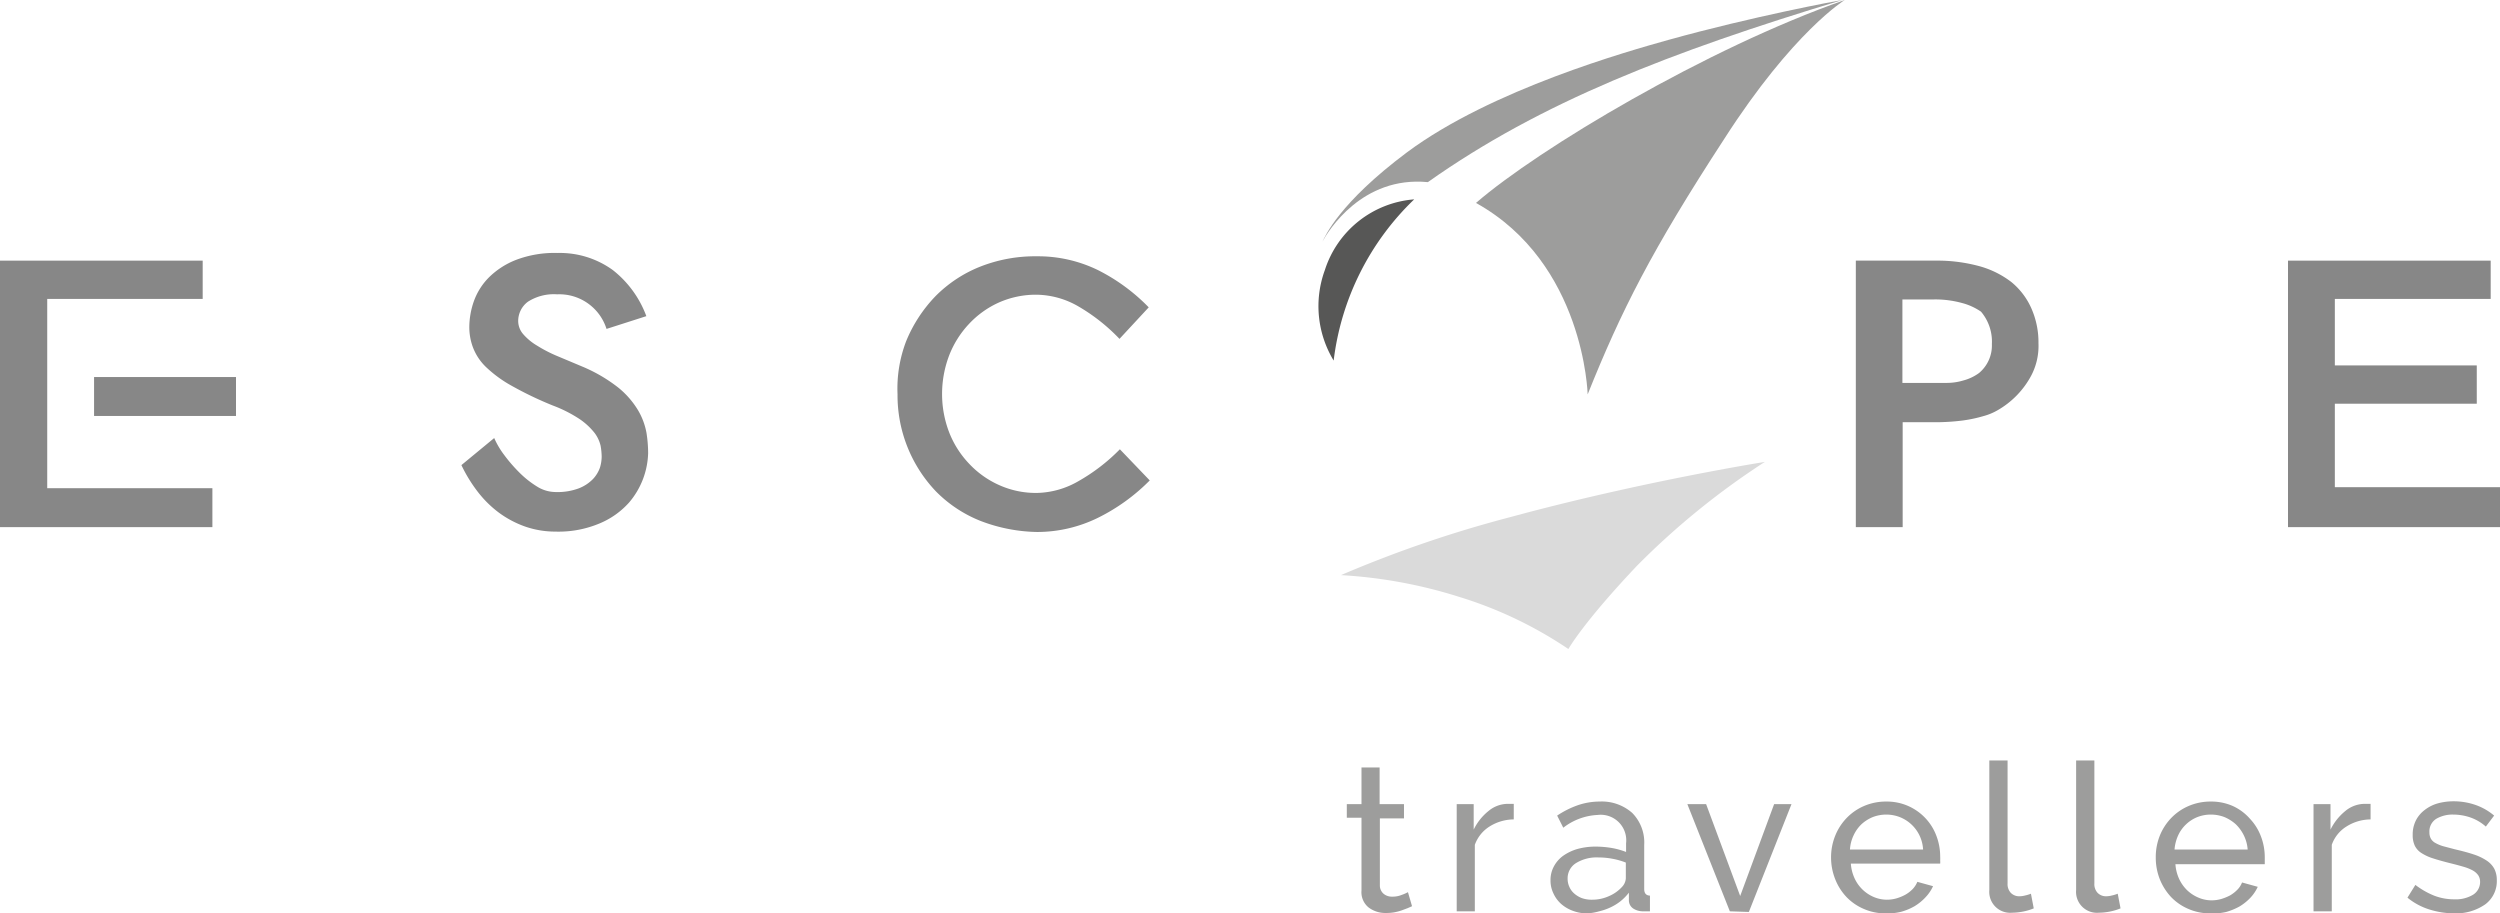 <svg xmlns="http://www.w3.org/2000/svg" viewBox="0 0 195.87 71.56"><g style="isolation:isolate"><g id="f38d33d7-691c-4046-a163-f4a3caab5405" data-name="Capa 2"><g id="a046b44f-62a0-4355-90c6-8cbc20aced2e" data-name="Capa 1"><path d="M110.63,71l-.34.15-.48.18a4.07,4.07,0,0,1-.58.15,3.49,3.49,0,0,1-.65.05,2.16,2.16,0,0,1-1.35-.43,1.54,1.54,0,0,1-.56-1.33V64.07h-1.15V63h1.15V60.13h1.42V63H110v1.12h-1.89v5.24a.85.85,0,0,0,.31.68,1,1,0,0,0,.65.21,1.87,1.87,0,0,0,.76-.14,3.15,3.15,0,0,0,.48-.21Z" fill="#9d9d9c"/><path d="M118.6,64.2a3.61,3.61,0,0,0-1.89.55,2.81,2.81,0,0,0-1.16,1.44V71.4h-1.42V63h1.33v2a4.23,4.23,0,0,1,1.15-1.45,2.38,2.38,0,0,1,1.52-.57h.47Z" fill="#9d9d9c"/><path d="M124.39,71.56a3.11,3.11,0,0,1-1.16-.2,2.86,2.86,0,0,1-.93-.55,2.49,2.49,0,0,1-.6-.83,2.29,2.29,0,0,1-.22-1,2.22,2.22,0,0,1,.26-1.09,2.44,2.44,0,0,1,.73-.84,3.76,3.76,0,0,1,1.14-.54,5.33,5.33,0,0,1,1.43-.18,7.64,7.64,0,0,1,1.25.11,5.9,5.9,0,0,1,1.11.31v-.68a2,2,0,0,0-2.23-2.22,4.74,4.74,0,0,0-2.69,1L122,63.9a7.18,7.18,0,0,1,1.64-.82,5.29,5.29,0,0,1,1.68-.28,3.59,3.59,0,0,1,2.56.89,3.29,3.29,0,0,1,.94,2.51v3.45c0,.34.15.51.45.52V71.4l-.31,0-.27,0a1.41,1.41,0,0,1-.7-.2.77.77,0,0,1-.37-.66l0-.6a3.92,3.92,0,0,1-.67.68,4,4,0,0,1-.79.48,4.48,4.48,0,0,1-.87.3A4.38,4.38,0,0,1,124.39,71.56Zm.36-1.07a3.16,3.16,0,0,0,1.33-.29,2.94,2.94,0,0,0,1-.71,1.07,1.07,0,0,0,.3-.66V67.58a5.68,5.68,0,0,0-1.06-.3,5.76,5.76,0,0,0-1.07-.1,3.09,3.09,0,0,0-1.77.44,1.4,1.4,0,0,0-.66,1.22,1.51,1.51,0,0,0,.13.63,1.46,1.46,0,0,0,.37.52,2,2,0,0,0,.6.37A2.3,2.3,0,0,0,124.75,70.49Z" fill="#9d9d9c"/><path d="M135.53,71.4,132.2,63h1.47l2.67,7.2L139,63h1.36l-3.34,8.45Z" fill="#9d9d9c"/><path d="M147.77,71.56a4.18,4.18,0,0,1-1.75-.35,4.09,4.09,0,0,1-1.36-.94,4.32,4.32,0,0,1-.88-1.4,4.61,4.61,0,0,1-.32-1.69,4.54,4.54,0,0,1,.32-1.69,4.3,4.3,0,0,1,.89-1.39,4.16,4.16,0,0,1,1.37-.95,4.34,4.34,0,0,1,1.75-.35,4.13,4.13,0,0,1,3.07,1.31,4.11,4.11,0,0,1,.85,1.37,4.57,4.57,0,0,1,.3,1.63,3.11,3.11,0,0,1,0,.32,1.21,1.21,0,0,1,0,.23h-7a3.3,3.3,0,0,0,.29,1.15,2.9,2.9,0,0,0,1.51,1.47,2.66,2.66,0,0,0,1,.21,2.78,2.78,0,0,0,.76-.1,3.56,3.56,0,0,0,.69-.28,2.53,2.53,0,0,0,.58-.44,1.82,1.82,0,0,0,.38-.58l1.23.34a3.17,3.17,0,0,1-.57.85A4,4,0,0,1,150,71a4.62,4.62,0,0,1-1.06.44A4.42,4.42,0,0,1,147.77,71.56Zm2.9-5a2.89,2.89,0,0,0-1.82-2.54,2.94,2.94,0,0,0-2.13,0,3,3,0,0,0-.89.57,2.89,2.89,0,0,0-.61.87,3,3,0,0,0-.28,1.1Z" fill="#9d9d9c"/><path d="M155.86,59.58h1.43v9.63a1,1,0,0,0,.25.74.91.91,0,0,0,.7.27,1.76,1.76,0,0,0,.42-.06,2.77,2.77,0,0,0,.46-.14l.22,1.15a4.46,4.46,0,0,1-.84.25,4.75,4.75,0,0,1-.86.09,1.64,1.64,0,0,1-1.78-1.78Z" fill="#9d9d9c"/><path d="M162.66,59.58h1.43v9.63a1,1,0,0,0,.25.74.91.91,0,0,0,.7.27,1.76,1.76,0,0,0,.42-.06,2.77,2.77,0,0,0,.46-.14l.22,1.15a4.46,4.46,0,0,1-.84.25,4.75,4.75,0,0,1-.86.09,1.64,1.64,0,0,1-1.78-1.78Z" fill="#9d9d9c"/><path d="M173.2,71.56a4.21,4.21,0,0,1-1.75-.35,4.09,4.09,0,0,1-1.36-.94,4.49,4.49,0,0,1-.88-1.4,4.61,4.61,0,0,1-.31-1.69,4.53,4.53,0,0,1,.31-1.69,4.3,4.3,0,0,1,.89-1.39,4.16,4.16,0,0,1,1.37-.95,4.34,4.34,0,0,1,1.75-.35,4.17,4.17,0,0,1,1.74.36,4,4,0,0,1,1.33,1,4.11,4.11,0,0,1,.85,1.37,4.57,4.57,0,0,1,.3,1.63v.32c0,.1,0,.18,0,.23h-7a3.3,3.3,0,0,0,.29,1.15,3,3,0,0,0,.63.89,2.91,2.91,0,0,0,.89.58,2.61,2.61,0,0,0,1,.21,2.78,2.78,0,0,0,.76-.1,3.93,3.93,0,0,0,.7-.28,2.71,2.71,0,0,0,.57-.44,1.67,1.67,0,0,0,.38-.58l1.23.34a3.17,3.17,0,0,1-.57.85,4,4,0,0,1-.84.68,5,5,0,0,1-1.06.44A4.49,4.49,0,0,1,173.2,71.56Zm2.9-5a3,3,0,0,0-.3-1.11,3.14,3.14,0,0,0-.63-.87,3.22,3.22,0,0,0-.88-.56,3,3,0,0,0-1.07-.2,2.91,2.91,0,0,0-1.07.2,2.78,2.78,0,0,0-.88.57,2.75,2.75,0,0,0-.62.87,3.24,3.24,0,0,0-.28,1.1Z" fill="#9d9d9c"/><path d="M185.73,64.2a3.58,3.58,0,0,0-1.88.55,2.76,2.76,0,0,0-1.16,1.44V71.4h-1.43V63h1.33v2a4.35,4.35,0,0,1,1.15-1.45,2.4,2.4,0,0,1,1.52-.57h.47Z" fill="#9d9d9c"/><path d="M192.32,71.56a6.59,6.59,0,0,1-2-.31,5.07,5.07,0,0,1-1.7-.92l.62-1a6.29,6.29,0,0,0,1.49.85,4.33,4.33,0,0,0,1.57.28,2.61,2.61,0,0,0,1.46-.36,1.17,1.17,0,0,0,.55-1,.92.92,0,0,0-.15-.53,1.29,1.29,0,0,0-.44-.38,3.57,3.57,0,0,0-.74-.29c-.3-.09-.65-.18-1.05-.28s-.95-.25-1.31-.37a3.68,3.68,0,0,1-.91-.42,1.43,1.43,0,0,1-.52-.58,1.94,1.94,0,0,1-.16-.84,2.44,2.44,0,0,1,.25-1.13,2.38,2.38,0,0,1,.69-.82,3,3,0,0,1,1-.51,4.64,4.64,0,0,1,1.27-.17,5.2,5.2,0,0,1,1.78.31,4.59,4.59,0,0,1,1.39.81l-.65.86a3.63,3.63,0,0,0-1.2-.71,4.18,4.18,0,0,0-1.36-.23,2.54,2.54,0,0,0-1.32.33,1.16,1.16,0,0,0-.54,1.06,1,1,0,0,0,.11.49.88.88,0,0,0,.35.34,2.82,2.82,0,0,0,.62.26l.91.24c.56.13,1.05.26,1.47.4a4.12,4.12,0,0,1,1,.47,1.82,1.82,0,0,1,.62.65,1.94,1.94,0,0,1,.2.91,2.26,2.26,0,0,1-.9,1.88A4,4,0,0,1,192.32,71.56Z" fill="#9d9d9c"/><path d="M105.06,45.06a94.05,94.05,0,0,1,13.21-4.53c10.33-2.81,20-4.34,20-4.34a59.89,59.89,0,0,0-10,8.12c-4.26,4.5-5.39,6.54-5.39,6.54a32.08,32.08,0,0,0-8.57-4.09A37.73,37.73,0,0,0,105.06,45.06Z" fill="#dadada" style="mix-blend-mode:multiply"/><path d="M16.64,41.3H0L0,20.42H15.88v3H3.7V38.25H16.64Z" fill="#878787"/><path d="M43.51,41.65a7.21,7.21,0,0,1-2.38-.4,7.92,7.92,0,0,1-2.05-1.09,8.57,8.57,0,0,1-1.68-1.67,11.58,11.58,0,0,1-1.25-2.05l2.57-2.12a6.49,6.49,0,0,0,.77,1.31A12.08,12.08,0,0,0,40.67,37a7.52,7.52,0,0,0,1.39,1.11,2.77,2.77,0,0,0,1.45.44,4.76,4.76,0,0,0,1.84-.29,3.11,3.11,0,0,0,1.11-.73,2.52,2.52,0,0,0,.55-.91,3,3,0,0,0,.13-.84,5.37,5.37,0,0,0-.08-.84,2.71,2.71,0,0,0-.46-1,5.28,5.28,0,0,0-1.15-1.08,10.49,10.49,0,0,0-2.14-1.09,28,28,0,0,1-3.25-1.56,9.69,9.69,0,0,1-2-1.47,4.21,4.21,0,0,1-1-1.51,4.53,4.53,0,0,1-.29-1.66,6.19,6.19,0,0,1,.35-1.95,5.08,5.08,0,0,1,1.17-1.87,6.23,6.23,0,0,1,2.12-1.38,8.46,8.46,0,0,1,3.27-.55A7.08,7.08,0,0,1,48,21.15a8.18,8.18,0,0,1,2.64,3.62l-3.12,1a3.88,3.88,0,0,0-3.87-2.71,3.76,3.76,0,0,0-2.29.58,1.88,1.88,0,0,0-.76,1.55,1.58,1.58,0,0,0,.4,1,4.35,4.35,0,0,0,1.08.89,10.66,10.66,0,0,0,1.59.82l2,.84a12.16,12.16,0,0,1,2.8,1.65A6.79,6.79,0,0,1,50,32.16a5.36,5.36,0,0,1,.65,1.75,10.25,10.25,0,0,1,.13,1.61,6.23,6.23,0,0,1-1.5,3.86A6.38,6.38,0,0,1,47,41,8.3,8.3,0,0,1,43.51,41.65Z" fill="#878787"/><path d="M90.08,37.64A15.14,15.14,0,0,1,86,40.58a10.83,10.83,0,0,1-4.74,1.1,12.92,12.92,0,0,1-4.42-.86,10.16,10.16,0,0,1-3.52-2.33,10.91,10.91,0,0,1-3-7.6A10.38,10.38,0,0,1,71,26.72a11.19,11.19,0,0,1,2.28-3.5,10.24,10.24,0,0,1,3.47-2.31,11.71,11.71,0,0,1,4.5-.83A10.71,10.71,0,0,1,86,21.15,14.86,14.86,0,0,1,90,24.08l-2.29,2.47A14.59,14.59,0,0,0,84.48,24a6.7,6.7,0,0,0-3.24-.91,7.15,7.15,0,0,0-3,.62A7.29,7.29,0,0,0,75.9,25.4a7.59,7.59,0,0,0-1.54,2.46,8.48,8.48,0,0,0-.55,3,8.35,8.35,0,0,0,.55,3,7.5,7.5,0,0,0,1.54,2.44A7.29,7.29,0,0,0,78.27,38a7,7,0,0,0,3,.62,6.74,6.74,0,0,0,3.22-.92,14.66,14.66,0,0,0,3.25-2.5Z" fill="#878787"/><path d="M157.59,22.1a5.57,5.57,0,0,1,1.59,2.12,6.56,6.56,0,0,1,.53,2.67,5,5,0,0,1-.68,2.74,6.83,6.83,0,0,1-2.52,2.51,4.53,4.53,0,0,1-1.11.46,10.84,10.84,0,0,1-1.66.35,17.19,17.19,0,0,1-2.31.13h-2.36V41.3H145.4l0-20.88h6.2a12.52,12.52,0,0,1,3.5.44,7.26,7.26,0,0,1,2.49,1.24Zm-2.53,7.12a2.81,2.81,0,0,0,1-2.26,3.63,3.63,0,0,0-.85-2.54,4.71,4.71,0,0,0-1.49-.68,7.88,7.88,0,0,0-2.17-.28h-2.5V30h3.49a4.51,4.51,0,0,0,1.28-.19A3.64,3.64,0,0,0,155.06,29.22Z" fill="#878787"/><path d="M195.87,41.3H179.26l0-20.88h15.88v3H182.93v5.21h11.12v3H182.93v6.54h12.94Z" fill="#878787"/><rect x="7.37" y="29.54" width="11.12" height="3.05" fill="#878787"/><path d="M115.64,15.9c8.5,4.72,8.75,15,8.75,15,2.62-6.53,5-11.27,10.69-20C140.49,2.46,144.54,0,144.53,0,133.73,3.78,120.54,11.66,115.64,15.9Z" fill="#9d9d9c"/><path d="M144.34,0c-.41.06-7.06,1.3-13.6,3.12C127.6,4,116.87,7,110.24,11.93c-5.35,4-6.41,6.58-6.63,7,.44-.82,3.1-5.16,8.26-4.66C120.73,8,130.88,4.08,144.34,0Z" fill="#9d9d9c"/><path d="M110.8,15.62a8,8,0,0,0-7,5.54,8.22,8.22,0,0,0,.69,7.09A21,21,0,0,1,110.8,15.62Z" fill="#575756"/></g></g></g></svg>